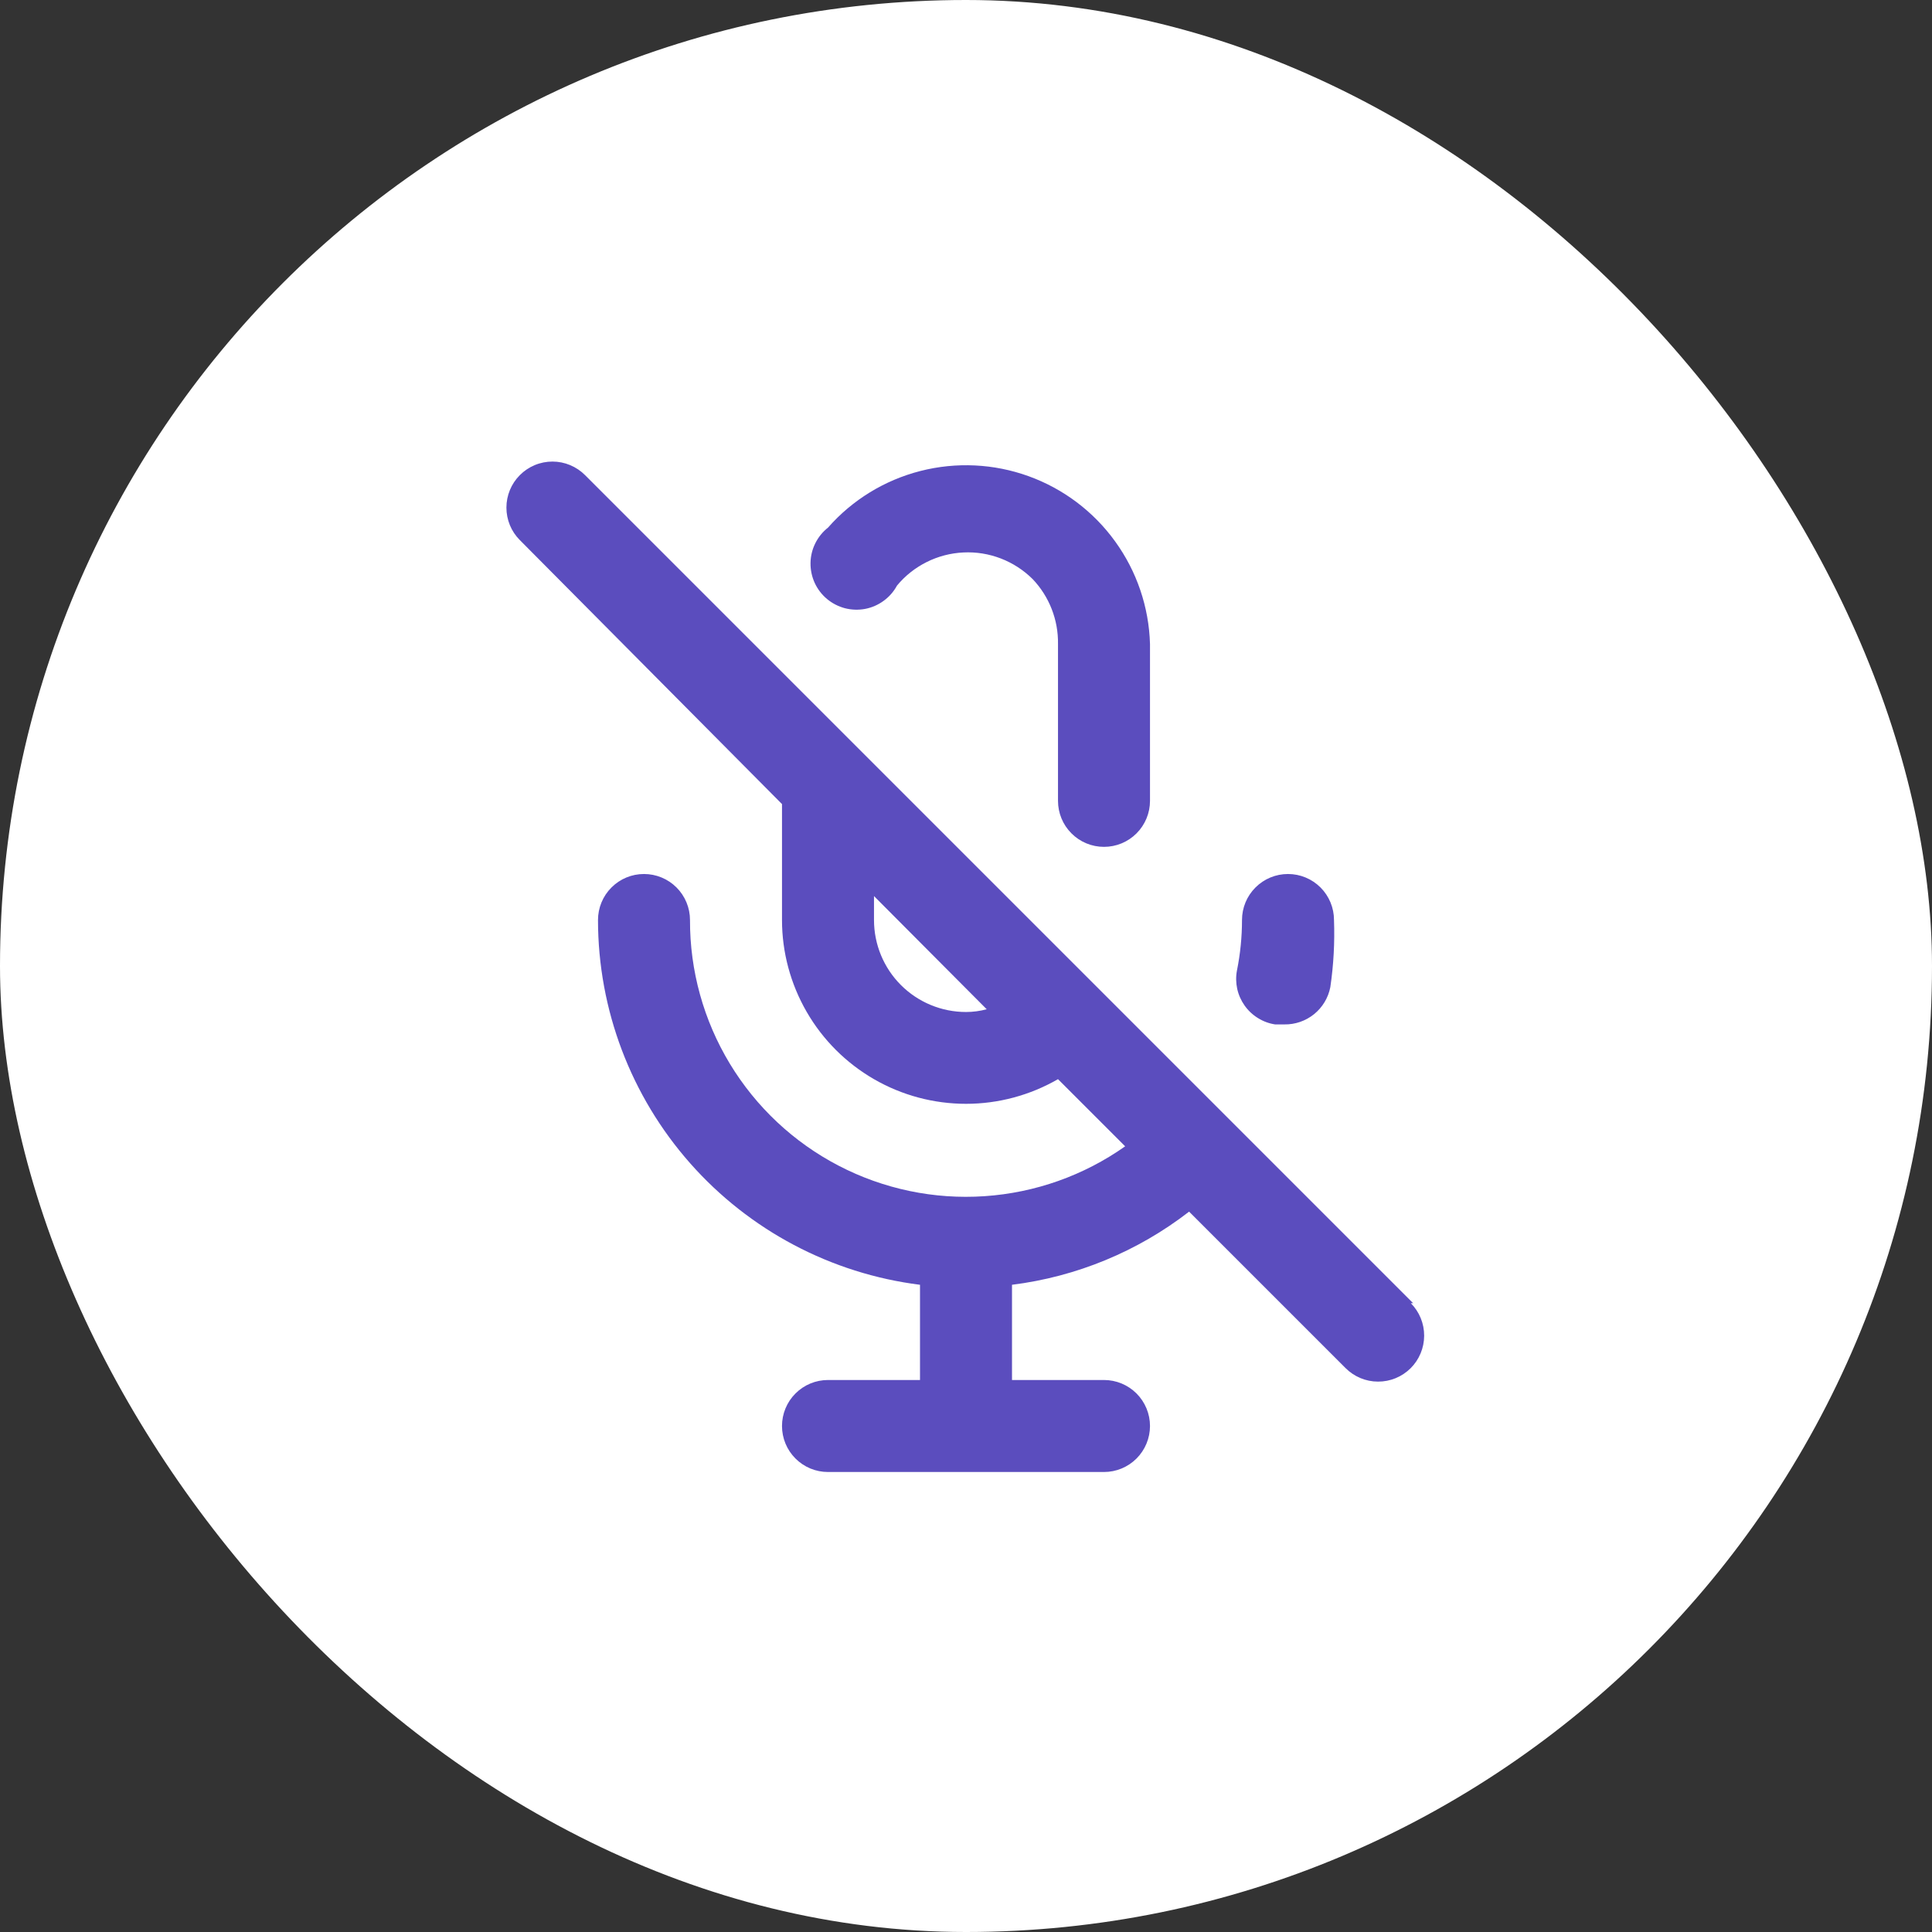 <svg width="42" height="42" viewBox="0 0 42 42" fill="none" xmlns="http://www.w3.org/2000/svg">
<rect x="0" y="0" width="42" height="42" fill="#333333" stroke="none"/>
<rect width="42" height="42" rx="21" fill="white"/>
<path d="M19.5 12.73C19.677 12.516 19.897 12.342 20.146 12.218C20.394 12.094 20.666 12.023 20.944 12.01C21.221 11.996 21.498 12.041 21.758 12.141C22.017 12.241 22.253 12.394 22.45 12.59C22.811 12.97 23.008 13.476 23 14V17.41C23 17.675 23.105 17.93 23.293 18.117C23.48 18.305 23.734 18.41 24 18.41C24.265 18.41 24.519 18.305 24.707 18.117C24.894 17.93 25 17.675 25 17.41V14C24.977 13.197 24.713 12.42 24.242 11.77C23.772 11.119 23.116 10.625 22.361 10.352C21.606 10.079 20.786 10.04 20.008 10.239C19.23 10.438 18.53 10.867 18 11.47C17.883 11.562 17.789 11.679 17.723 11.812C17.657 11.945 17.622 12.091 17.62 12.24C17.618 12.388 17.649 12.535 17.71 12.67C17.772 12.805 17.863 12.925 17.977 13.02C18.09 13.115 18.224 13.184 18.367 13.222C18.511 13.259 18.661 13.264 18.807 13.237C18.953 13.209 19.091 13.149 19.21 13.061C19.33 12.974 19.429 12.861 19.5 12.73V12.73ZM27.72 22.27H27.92C28.155 22.274 28.384 22.195 28.567 22.047C28.75 21.899 28.875 21.691 28.92 21.46C28.991 20.977 29.018 20.488 29 20C29 19.735 28.894 19.48 28.707 19.293C28.519 19.105 28.265 19 28 19C27.734 19 27.48 19.105 27.293 19.293C27.105 19.48 27 19.735 27 20C27 20.369 26.963 20.738 26.89 21.1C26.865 21.232 26.868 21.367 26.896 21.497C26.925 21.628 26.98 21.751 27.057 21.86C27.135 21.97 27.233 22.062 27.347 22.132C27.461 22.203 27.587 22.25 27.72 22.27V22.27ZM30.72 28.33L12.72 10.33C12.627 10.236 12.516 10.162 12.394 10.111C12.272 10.06 12.142 10.034 12.01 10.034C11.878 10.034 11.747 10.06 11.625 10.111C11.503 10.162 11.393 10.236 11.3 10.33C11.113 10.517 11.009 10.771 11.009 11.035C11.009 11.299 11.113 11.553 11.3 11.74L17 17.48V20C17 20.702 17.186 21.391 17.537 21.998C17.888 22.606 18.393 23.11 19.001 23.461C19.609 23.812 20.299 23.996 21.001 23.996C21.702 23.996 22.392 23.811 23 23.46L24.46 24.92C23.56 25.555 22.503 25.93 21.404 26.004C20.306 26.079 19.208 25.849 18.231 25.341C17.254 24.833 16.436 24.066 15.866 23.124C15.296 22.182 14.996 21.101 15 20C15 19.735 14.894 19.48 14.707 19.293C14.519 19.105 14.265 19 14 19C13.734 19 13.48 19.105 13.293 19.293C13.105 19.48 13 19.735 13 20C13.001 21.947 13.713 23.827 15.002 25.287C16.291 26.747 18.068 27.687 20 27.93V30H18C17.734 30 17.48 30.105 17.293 30.293C17.105 30.48 17 30.735 17 31C17 31.265 17.105 31.52 17.293 31.707C17.48 31.895 17.734 32 18 32H24C24.265 32 24.519 31.895 24.707 31.707C24.894 31.52 25 31.265 25 31C25 30.735 24.894 30.48 24.707 30.293C24.519 30.105 24.265 30 24 30H22V27.93C23.402 27.755 24.732 27.206 25.85 26.34L29.25 29.74C29.437 29.928 29.691 30.035 29.956 30.035C30.221 30.037 30.476 29.932 30.665 29.745C30.853 29.558 30.959 29.304 30.96 29.038C30.961 28.773 30.857 28.518 30.67 28.33H30.72ZM21 22C20.469 22 19.96 21.789 19.585 21.414C19.21 21.039 19 20.53 19 20V19.48L21.45 21.94C21.303 21.98 21.152 22 21 22Z" fill="#5B4DBE"/>
</svg>
